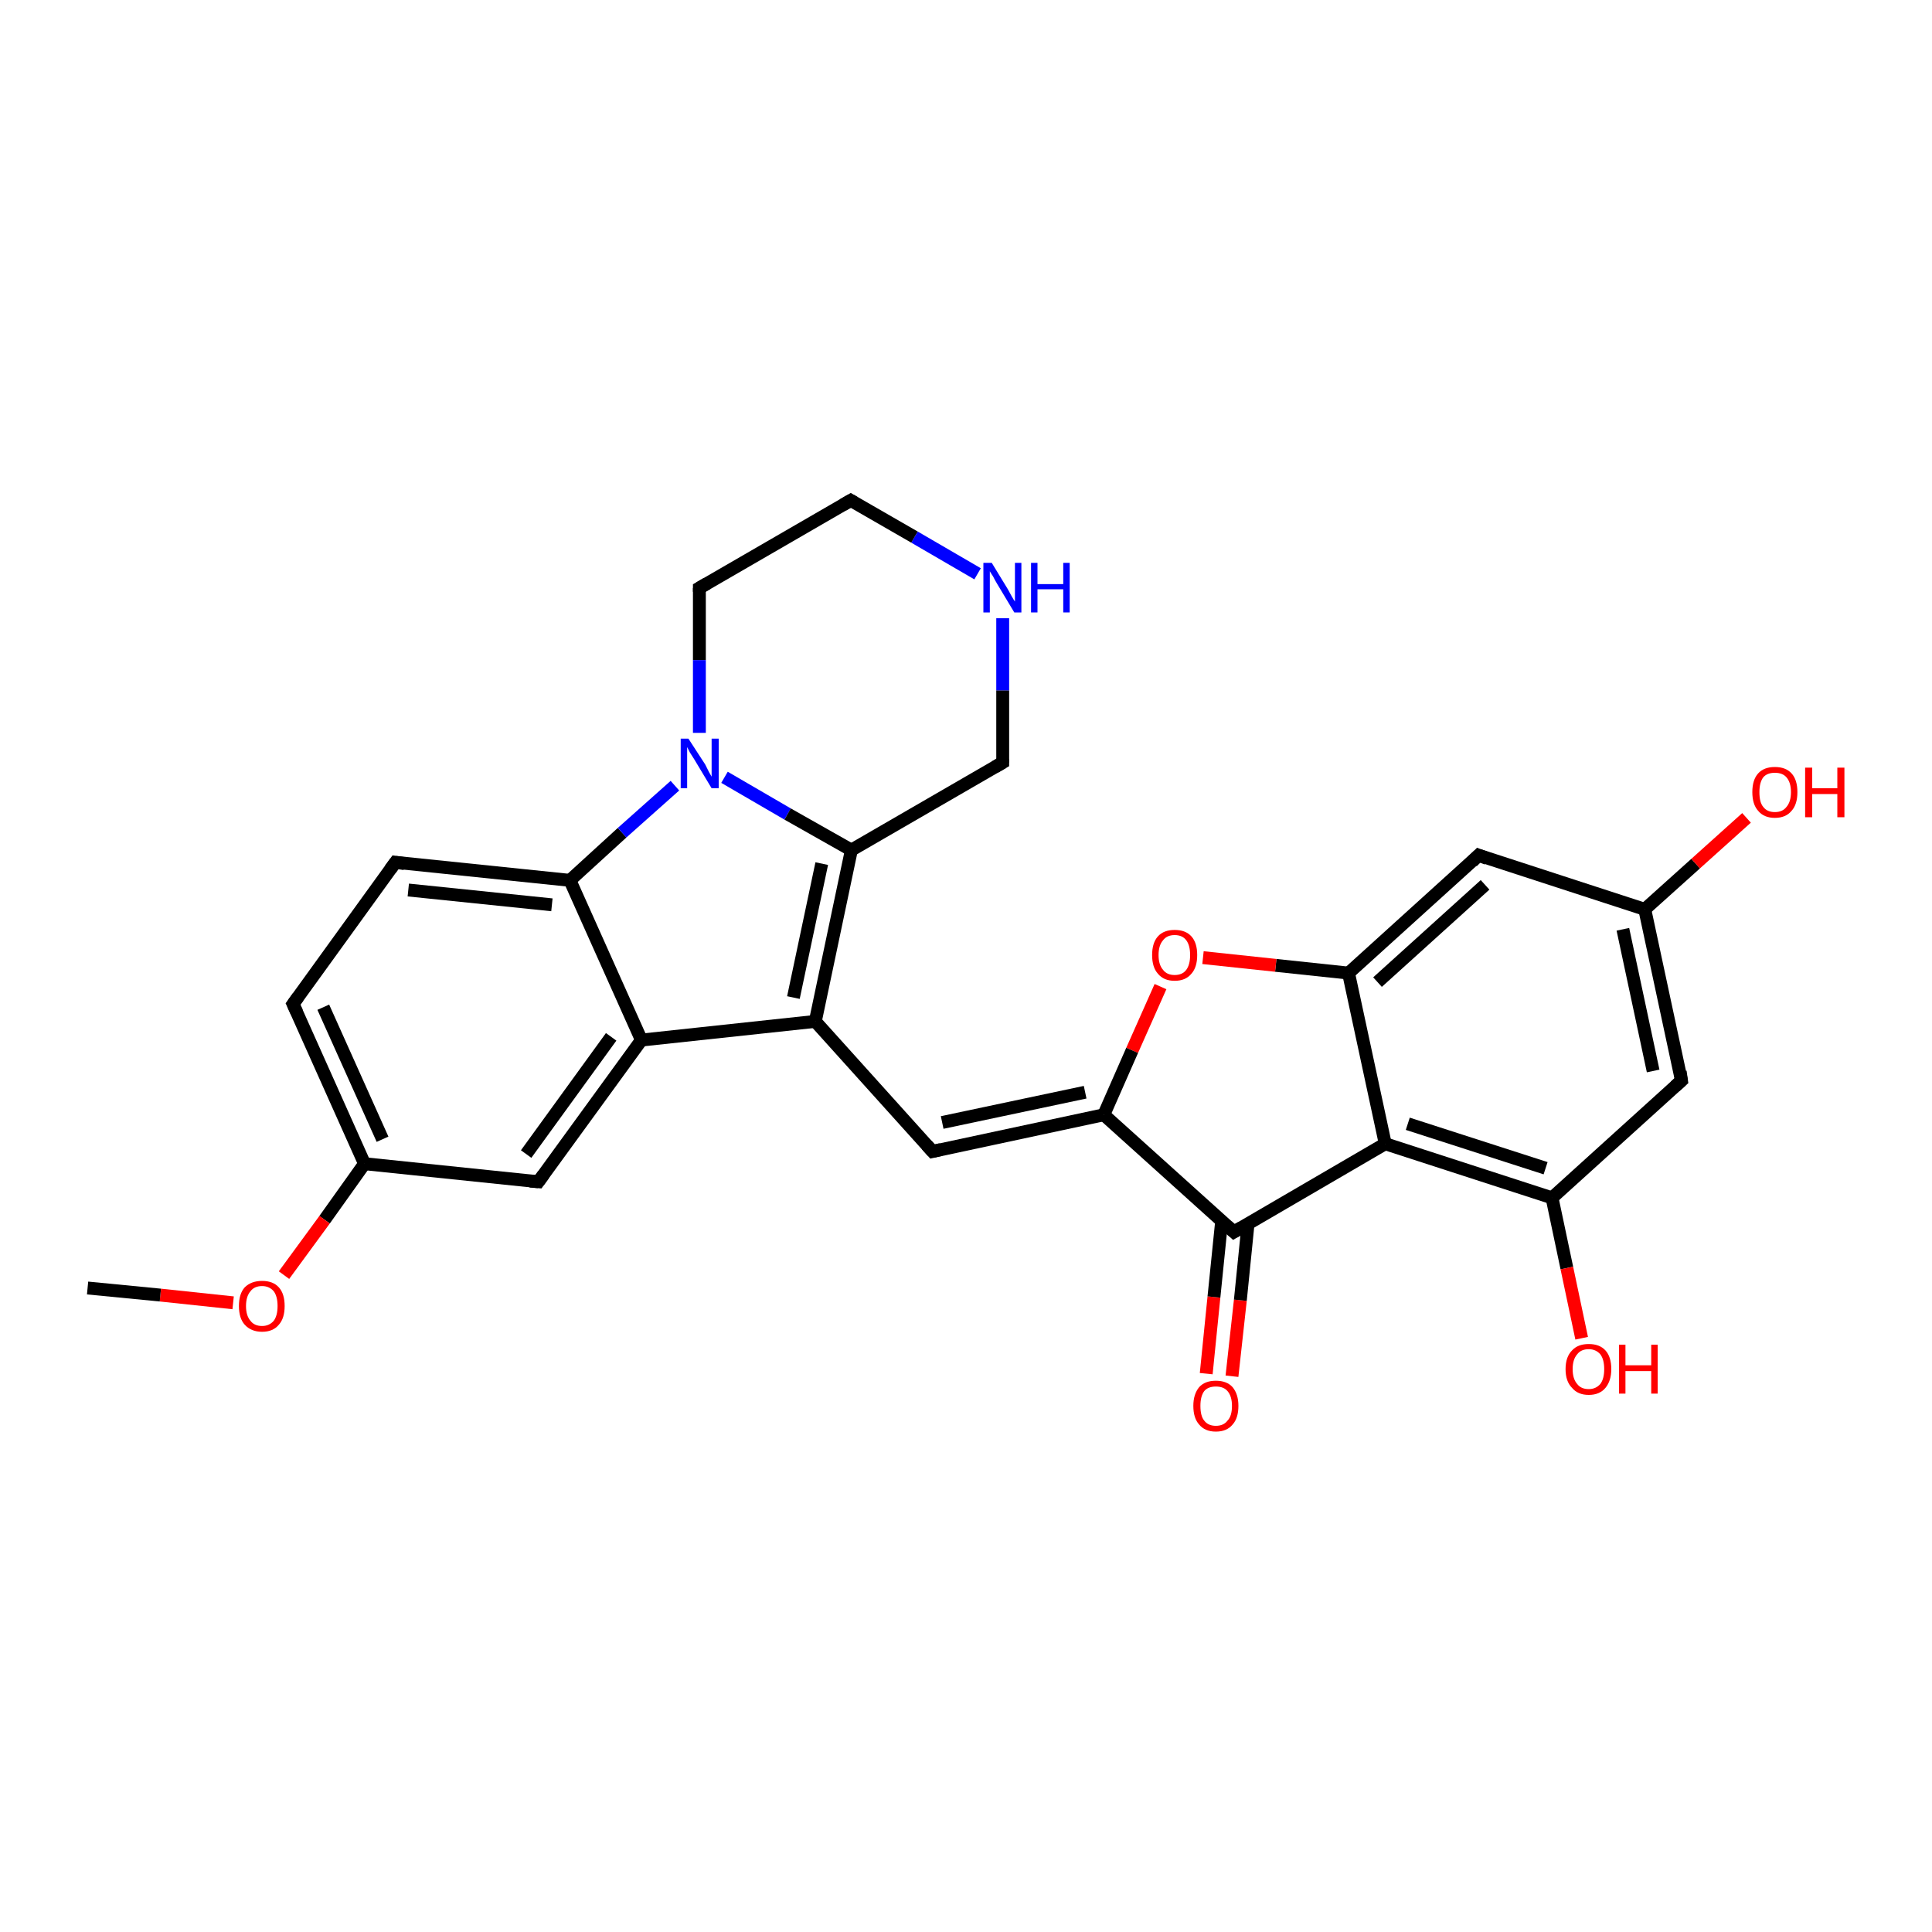 <?xml version='1.0' encoding='iso-8859-1'?>
<svg version='1.1' baseProfile='full'
              xmlns='http://www.w3.org/2000/svg'
                      xmlns:rdkit='http://www.rdkit.org/xml'
                      xmlns:xlink='http://www.w3.org/1999/xlink'
                  xml:space='preserve'
width='300px' height='300px' viewBox='0 0 300 300'>
<!-- END OF HEADER -->
<rect style='opacity:1.0;fill:#FFFFFF;stroke:none' width='300.0' height='300.0' x='0.0' y='0.0'> </rect>
<path class='bond-0 atom-0 atom-1' d='M 187.3,213.3 L 188.5,201.4' style='fill:none;fill-rule:evenodd;stroke:#FF0000;stroke-width:2.0px;stroke-linecap:butt;stroke-linejoin:miter;stroke-opacity:1' />
<path class='bond-0 atom-0 atom-1' d='M 188.5,201.4 L 189.7,189.6' style='fill:none;fill-rule:evenodd;stroke:#000000;stroke-width:2.0px;stroke-linecap:butt;stroke-linejoin:miter;stroke-opacity:1' />
<path class='bond-0 atom-0 atom-1' d='M 191.3,213.7 L 192.6,201.9' style='fill:none;fill-rule:evenodd;stroke:#FF0000;stroke-width:2.0px;stroke-linecap:butt;stroke-linejoin:miter;stroke-opacity:1' />
<path class='bond-0 atom-0 atom-1' d='M 192.6,201.9 L 193.8,190.0' style='fill:none;fill-rule:evenodd;stroke:#000000;stroke-width:2.0px;stroke-linecap:butt;stroke-linejoin:miter;stroke-opacity:1' />
<path class='bond-1 atom-1 atom-2' d='M 191.6,191.3 L 215.1,177.6' style='fill:none;fill-rule:evenodd;stroke:#000000;stroke-width:2.0px;stroke-linecap:butt;stroke-linejoin:miter;stroke-opacity:1' />
<path class='bond-2 atom-2 atom-3' d='M 215.1,177.6 L 241.0,186.0' style='fill:none;fill-rule:evenodd;stroke:#000000;stroke-width:2.0px;stroke-linecap:butt;stroke-linejoin:miter;stroke-opacity:1' />
<path class='bond-2 atom-2 atom-3' d='M 218.6,174.5 L 240.0,181.4' style='fill:none;fill-rule:evenodd;stroke:#000000;stroke-width:2.0px;stroke-linecap:butt;stroke-linejoin:miter;stroke-opacity:1' />
<path class='bond-3 atom-3 atom-4' d='M 241.0,186.0 L 243.3,196.9' style='fill:none;fill-rule:evenodd;stroke:#000000;stroke-width:2.0px;stroke-linecap:butt;stroke-linejoin:miter;stroke-opacity:1' />
<path class='bond-3 atom-3 atom-4' d='M 243.3,196.9 L 245.6,207.8' style='fill:none;fill-rule:evenodd;stroke:#FF0000;stroke-width:2.0px;stroke-linecap:butt;stroke-linejoin:miter;stroke-opacity:1' />
<path class='bond-4 atom-3 atom-5' d='M 241.0,186.0 L 261.1,167.8' style='fill:none;fill-rule:evenodd;stroke:#000000;stroke-width:2.0px;stroke-linecap:butt;stroke-linejoin:miter;stroke-opacity:1' />
<path class='bond-5 atom-5 atom-6' d='M 261.1,167.8 L 255.4,141.2' style='fill:none;fill-rule:evenodd;stroke:#000000;stroke-width:2.0px;stroke-linecap:butt;stroke-linejoin:miter;stroke-opacity:1' />
<path class='bond-5 atom-5 atom-6' d='M 256.7,166.3 L 252.0,144.3' style='fill:none;fill-rule:evenodd;stroke:#000000;stroke-width:2.0px;stroke-linecap:butt;stroke-linejoin:miter;stroke-opacity:1' />
<path class='bond-6 atom-6 atom-7' d='M 255.4,141.2 L 263.3,134.1' style='fill:none;fill-rule:evenodd;stroke:#000000;stroke-width:2.0px;stroke-linecap:butt;stroke-linejoin:miter;stroke-opacity:1' />
<path class='bond-6 atom-6 atom-7' d='M 263.3,134.1 L 271.2,127.0' style='fill:none;fill-rule:evenodd;stroke:#FF0000;stroke-width:2.0px;stroke-linecap:butt;stroke-linejoin:miter;stroke-opacity:1' />
<path class='bond-7 atom-6 atom-8' d='M 255.4,141.2 L 229.6,132.8' style='fill:none;fill-rule:evenodd;stroke:#000000;stroke-width:2.0px;stroke-linecap:butt;stroke-linejoin:miter;stroke-opacity:1' />
<path class='bond-8 atom-8 atom-9' d='M 229.6,132.8 L 209.4,151.1' style='fill:none;fill-rule:evenodd;stroke:#000000;stroke-width:2.0px;stroke-linecap:butt;stroke-linejoin:miter;stroke-opacity:1' />
<path class='bond-8 atom-8 atom-9' d='M 230.6,137.4 L 213.9,152.5' style='fill:none;fill-rule:evenodd;stroke:#000000;stroke-width:2.0px;stroke-linecap:butt;stroke-linejoin:miter;stroke-opacity:1' />
<path class='bond-9 atom-9 atom-10' d='M 209.4,151.1 L 198.1,149.9' style='fill:none;fill-rule:evenodd;stroke:#000000;stroke-width:2.0px;stroke-linecap:butt;stroke-linejoin:miter;stroke-opacity:1' />
<path class='bond-9 atom-9 atom-10' d='M 198.1,149.9 L 186.8,148.7' style='fill:none;fill-rule:evenodd;stroke:#FF0000;stroke-width:2.0px;stroke-linecap:butt;stroke-linejoin:miter;stroke-opacity:1' />
<path class='bond-10 atom-10 atom-11' d='M 180.2,153.2 L 175.8,163.1' style='fill:none;fill-rule:evenodd;stroke:#FF0000;stroke-width:2.0px;stroke-linecap:butt;stroke-linejoin:miter;stroke-opacity:1' />
<path class='bond-10 atom-10 atom-11' d='M 175.8,163.1 L 171.4,173.1' style='fill:none;fill-rule:evenodd;stroke:#000000;stroke-width:2.0px;stroke-linecap:butt;stroke-linejoin:miter;stroke-opacity:1' />
<path class='bond-11 atom-11 atom-12' d='M 171.4,173.1 L 144.8,178.8' style='fill:none;fill-rule:evenodd;stroke:#000000;stroke-width:2.0px;stroke-linecap:butt;stroke-linejoin:miter;stroke-opacity:1' />
<path class='bond-11 atom-11 atom-12' d='M 168.5,169.6 L 146.3,174.3' style='fill:none;fill-rule:evenodd;stroke:#000000;stroke-width:2.0px;stroke-linecap:butt;stroke-linejoin:miter;stroke-opacity:1' />
<path class='bond-12 atom-12 atom-13' d='M 144.8,178.8 L 126.6,158.6' style='fill:none;fill-rule:evenodd;stroke:#000000;stroke-width:2.0px;stroke-linecap:butt;stroke-linejoin:miter;stroke-opacity:1' />
<path class='bond-13 atom-13 atom-14' d='M 126.6,158.6 L 99.6,161.5' style='fill:none;fill-rule:evenodd;stroke:#000000;stroke-width:2.0px;stroke-linecap:butt;stroke-linejoin:miter;stroke-opacity:1' />
<path class='bond-14 atom-14 atom-15' d='M 99.6,161.5 L 83.6,183.5' style='fill:none;fill-rule:evenodd;stroke:#000000;stroke-width:2.0px;stroke-linecap:butt;stroke-linejoin:miter;stroke-opacity:1' />
<path class='bond-14 atom-14 atom-15' d='M 94.9,161.0 L 81.7,179.2' style='fill:none;fill-rule:evenodd;stroke:#000000;stroke-width:2.0px;stroke-linecap:butt;stroke-linejoin:miter;stroke-opacity:1' />
<path class='bond-15 atom-15 atom-16' d='M 83.6,183.5 L 56.6,180.7' style='fill:none;fill-rule:evenodd;stroke:#000000;stroke-width:2.0px;stroke-linecap:butt;stroke-linejoin:miter;stroke-opacity:1' />
<path class='bond-16 atom-16 atom-17' d='M 56.6,180.7 L 50.4,189.4' style='fill:none;fill-rule:evenodd;stroke:#000000;stroke-width:2.0px;stroke-linecap:butt;stroke-linejoin:miter;stroke-opacity:1' />
<path class='bond-16 atom-16 atom-17' d='M 50.4,189.4 L 44.1,198.0' style='fill:none;fill-rule:evenodd;stroke:#FF0000;stroke-width:2.0px;stroke-linecap:butt;stroke-linejoin:miter;stroke-opacity:1' />
<path class='bond-17 atom-17 atom-18' d='M 36.2,202.3 L 24.9,201.1' style='fill:none;fill-rule:evenodd;stroke:#FF0000;stroke-width:2.0px;stroke-linecap:butt;stroke-linejoin:miter;stroke-opacity:1' />
<path class='bond-17 atom-17 atom-18' d='M 24.9,201.1 L 13.6,200.0' style='fill:none;fill-rule:evenodd;stroke:#000000;stroke-width:2.0px;stroke-linecap:butt;stroke-linejoin:miter;stroke-opacity:1' />
<path class='bond-18 atom-16 atom-19' d='M 56.6,180.7 L 45.5,155.9' style='fill:none;fill-rule:evenodd;stroke:#000000;stroke-width:2.0px;stroke-linecap:butt;stroke-linejoin:miter;stroke-opacity:1' />
<path class='bond-18 atom-16 atom-19' d='M 59.4,176.9 L 50.2,156.4' style='fill:none;fill-rule:evenodd;stroke:#000000;stroke-width:2.0px;stroke-linecap:butt;stroke-linejoin:miter;stroke-opacity:1' />
<path class='bond-19 atom-19 atom-20' d='M 45.5,155.9 L 61.4,133.9' style='fill:none;fill-rule:evenodd;stroke:#000000;stroke-width:2.0px;stroke-linecap:butt;stroke-linejoin:miter;stroke-opacity:1' />
<path class='bond-20 atom-20 atom-21' d='M 61.4,133.9 L 88.5,136.7' style='fill:none;fill-rule:evenodd;stroke:#000000;stroke-width:2.0px;stroke-linecap:butt;stroke-linejoin:miter;stroke-opacity:1' />
<path class='bond-20 atom-20 atom-21' d='M 63.4,138.2 L 85.7,140.5' style='fill:none;fill-rule:evenodd;stroke:#000000;stroke-width:2.0px;stroke-linecap:butt;stroke-linejoin:miter;stroke-opacity:1' />
<path class='bond-21 atom-21 atom-22' d='M 88.5,136.7 L 96.6,129.3' style='fill:none;fill-rule:evenodd;stroke:#000000;stroke-width:2.0px;stroke-linecap:butt;stroke-linejoin:miter;stroke-opacity:1' />
<path class='bond-21 atom-21 atom-22' d='M 96.6,129.3 L 104.8,122.0' style='fill:none;fill-rule:evenodd;stroke:#0000FF;stroke-width:2.0px;stroke-linecap:butt;stroke-linejoin:miter;stroke-opacity:1' />
<path class='bond-22 atom-22 atom-23' d='M 112.5,120.7 L 122.3,126.4' style='fill:none;fill-rule:evenodd;stroke:#0000FF;stroke-width:2.0px;stroke-linecap:butt;stroke-linejoin:miter;stroke-opacity:1' />
<path class='bond-22 atom-22 atom-23' d='M 122.3,126.4 L 132.2,132.0' style='fill:none;fill-rule:evenodd;stroke:#000000;stroke-width:2.0px;stroke-linecap:butt;stroke-linejoin:miter;stroke-opacity:1' />
<path class='bond-23 atom-23 atom-24' d='M 132.2,132.0 L 155.7,118.4' style='fill:none;fill-rule:evenodd;stroke:#000000;stroke-width:2.0px;stroke-linecap:butt;stroke-linejoin:miter;stroke-opacity:1' />
<path class='bond-24 atom-24 atom-25' d='M 155.7,118.4 L 155.7,107.2' style='fill:none;fill-rule:evenodd;stroke:#000000;stroke-width:2.0px;stroke-linecap:butt;stroke-linejoin:miter;stroke-opacity:1' />
<path class='bond-24 atom-24 atom-25' d='M 155.7,107.2 L 155.7,96.0' style='fill:none;fill-rule:evenodd;stroke:#0000FF;stroke-width:2.0px;stroke-linecap:butt;stroke-linejoin:miter;stroke-opacity:1' />
<path class='bond-25 atom-25 atom-26' d='M 151.8,89.1 L 142.0,83.4' style='fill:none;fill-rule:evenodd;stroke:#0000FF;stroke-width:2.0px;stroke-linecap:butt;stroke-linejoin:miter;stroke-opacity:1' />
<path class='bond-25 atom-25 atom-26' d='M 142.0,83.4 L 132.1,77.7' style='fill:none;fill-rule:evenodd;stroke:#000000;stroke-width:2.0px;stroke-linecap:butt;stroke-linejoin:miter;stroke-opacity:1' />
<path class='bond-26 atom-26 atom-27' d='M 132.1,77.7 L 108.6,91.3' style='fill:none;fill-rule:evenodd;stroke:#000000;stroke-width:2.0px;stroke-linecap:butt;stroke-linejoin:miter;stroke-opacity:1' />
<path class='bond-27 atom-11 atom-1' d='M 171.4,173.1 L 191.6,191.3' style='fill:none;fill-rule:evenodd;stroke:#000000;stroke-width:2.0px;stroke-linecap:butt;stroke-linejoin:miter;stroke-opacity:1' />
<path class='bond-28 atom-21 atom-14' d='M 88.5,136.7 L 99.6,161.5' style='fill:none;fill-rule:evenodd;stroke:#000000;stroke-width:2.0px;stroke-linecap:butt;stroke-linejoin:miter;stroke-opacity:1' />
<path class='bond-29 atom-23 atom-13' d='M 132.2,132.0 L 126.6,158.6' style='fill:none;fill-rule:evenodd;stroke:#000000;stroke-width:2.0px;stroke-linecap:butt;stroke-linejoin:miter;stroke-opacity:1' />
<path class='bond-29 atom-23 atom-13' d='M 127.6,134.1 L 123.2,154.9' style='fill:none;fill-rule:evenodd;stroke:#000000;stroke-width:2.0px;stroke-linecap:butt;stroke-linejoin:miter;stroke-opacity:1' />
<path class='bond-30 atom-27 atom-22' d='M 108.6,91.3 L 108.6,102.5' style='fill:none;fill-rule:evenodd;stroke:#000000;stroke-width:2.0px;stroke-linecap:butt;stroke-linejoin:miter;stroke-opacity:1' />
<path class='bond-30 atom-27 atom-22' d='M 108.6,102.5 L 108.6,113.8' style='fill:none;fill-rule:evenodd;stroke:#0000FF;stroke-width:2.0px;stroke-linecap:butt;stroke-linejoin:miter;stroke-opacity:1' />
<path class='bond-31 atom-9 atom-2' d='M 209.4,151.1 L 215.1,177.6' style='fill:none;fill-rule:evenodd;stroke:#000000;stroke-width:2.0px;stroke-linecap:butt;stroke-linejoin:miter;stroke-opacity:1' />
<path d='M 192.8,190.6 L 191.6,191.3 L 190.6,190.4' style='fill:none;stroke:#000000;stroke-width:2.0px;stroke-linecap:butt;stroke-linejoin:miter;stroke-opacity:1;' />
<path d='M 260.1,168.7 L 261.1,167.8 L 260.9,166.4' style='fill:none;stroke:#000000;stroke-width:2.0px;stroke-linecap:butt;stroke-linejoin:miter;stroke-opacity:1;' />
<path d='M 230.9,133.3 L 229.6,132.8 L 228.6,133.8' style='fill:none;stroke:#000000;stroke-width:2.0px;stroke-linecap:butt;stroke-linejoin:miter;stroke-opacity:1;' />
<path d='M 146.1,178.5 L 144.8,178.8 L 143.9,177.8' style='fill:none;stroke:#000000;stroke-width:2.0px;stroke-linecap:butt;stroke-linejoin:miter;stroke-opacity:1;' />
<path d='M 84.4,182.4 L 83.6,183.5 L 82.3,183.4' style='fill:none;stroke:#000000;stroke-width:2.0px;stroke-linecap:butt;stroke-linejoin:miter;stroke-opacity:1;' />
<path d='M 46.1,157.2 L 45.5,155.9 L 46.3,154.8' style='fill:none;stroke:#000000;stroke-width:2.0px;stroke-linecap:butt;stroke-linejoin:miter;stroke-opacity:1;' />
<path d='M 60.6,135.0 L 61.4,133.9 L 62.8,134.1' style='fill:none;stroke:#000000;stroke-width:2.0px;stroke-linecap:butt;stroke-linejoin:miter;stroke-opacity:1;' />
<path d='M 154.5,119.1 L 155.7,118.4 L 155.7,117.9' style='fill:none;stroke:#000000;stroke-width:2.0px;stroke-linecap:butt;stroke-linejoin:miter;stroke-opacity:1;' />
<path d='M 132.6,78.0 L 132.1,77.7 L 130.9,78.4' style='fill:none;stroke:#000000;stroke-width:2.0px;stroke-linecap:butt;stroke-linejoin:miter;stroke-opacity:1;' />
<path d='M 109.8,90.6 L 108.6,91.3 L 108.6,91.9' style='fill:none;stroke:#000000;stroke-width:2.0px;stroke-linecap:butt;stroke-linejoin:miter;stroke-opacity:1;' />
<path class='atom-0' d='M 185.3 218.3
Q 185.3 216.5, 186.2 215.4
Q 187.1 214.4, 188.8 214.4
Q 190.5 214.4, 191.4 215.4
Q 192.3 216.5, 192.3 218.3
Q 192.3 220.2, 191.4 221.2
Q 190.5 222.3, 188.8 222.3
Q 187.1 222.3, 186.2 221.2
Q 185.3 220.2, 185.3 218.3
M 188.8 221.4
Q 190.0 221.4, 190.6 220.6
Q 191.3 219.9, 191.3 218.3
Q 191.3 216.8, 190.6 216.0
Q 190.0 215.3, 188.8 215.3
Q 187.6 215.3, 187.0 216.0
Q 186.4 216.8, 186.4 218.3
Q 186.4 219.9, 187.0 220.6
Q 187.6 221.4, 188.8 221.4
' fill='#FF0000'/>
<path class='atom-4' d='M 243.1 212.6
Q 243.1 210.7, 244.1 209.7
Q 245.0 208.7, 246.7 208.7
Q 248.4 208.7, 249.3 209.7
Q 250.2 210.7, 250.2 212.6
Q 250.2 214.4, 249.3 215.5
Q 248.4 216.6, 246.7 216.6
Q 245.0 216.6, 244.1 215.5
Q 243.1 214.5, 243.1 212.6
M 246.7 215.7
Q 247.8 215.7, 248.5 214.9
Q 249.1 214.1, 249.1 212.6
Q 249.1 211.1, 248.5 210.3
Q 247.8 209.5, 246.7 209.5
Q 245.5 209.5, 244.9 210.3
Q 244.2 211.1, 244.2 212.6
Q 244.2 214.1, 244.9 214.9
Q 245.5 215.7, 246.7 215.7
' fill='#FF0000'/>
<path class='atom-4' d='M 251.4 208.8
L 252.4 208.8
L 252.4 212.0
L 256.4 212.0
L 256.4 208.8
L 257.4 208.8
L 257.4 216.4
L 256.4 216.4
L 256.4 212.9
L 252.4 212.9
L 252.4 216.4
L 251.4 216.4
L 251.4 208.8
' fill='#FF0000'/>
<path class='atom-7' d='M 272.1 123.0
Q 272.1 121.1, 273.0 120.1
Q 273.9 119.1, 275.6 119.1
Q 277.3 119.1, 278.2 120.1
Q 279.1 121.1, 279.1 123.0
Q 279.1 124.9, 278.2 125.9
Q 277.3 127.0, 275.6 127.0
Q 273.9 127.0, 273.0 125.9
Q 272.1 124.9, 272.1 123.0
M 275.6 126.1
Q 276.8 126.1, 277.4 125.3
Q 278.1 124.5, 278.1 123.0
Q 278.1 121.5, 277.4 120.7
Q 276.8 120.0, 275.6 120.0
Q 274.4 120.0, 273.8 120.7
Q 273.2 121.5, 273.2 123.0
Q 273.2 124.6, 273.8 125.3
Q 274.4 126.1, 275.6 126.1
' fill='#FF0000'/>
<path class='atom-7' d='M 280.3 119.2
L 281.4 119.2
L 281.4 122.4
L 285.3 122.4
L 285.3 119.2
L 286.4 119.2
L 286.4 126.9
L 285.3 126.9
L 285.3 123.3
L 281.4 123.3
L 281.4 126.9
L 280.3 126.9
L 280.3 119.2
' fill='#FF0000'/>
<path class='atom-10' d='M 178.9 148.3
Q 178.9 146.4, 179.8 145.4
Q 180.7 144.4, 182.4 144.4
Q 184.1 144.4, 185.0 145.4
Q 185.9 146.4, 185.9 148.3
Q 185.9 150.2, 185.0 151.2
Q 184.1 152.3, 182.4 152.3
Q 180.7 152.3, 179.8 151.2
Q 178.9 150.2, 178.9 148.3
M 182.4 151.4
Q 183.6 151.4, 184.2 150.6
Q 184.8 149.8, 184.8 148.3
Q 184.8 146.8, 184.2 146.0
Q 183.6 145.2, 182.4 145.2
Q 181.2 145.2, 180.6 146.0
Q 179.9 146.8, 179.9 148.3
Q 179.9 149.8, 180.6 150.6
Q 181.2 151.4, 182.4 151.4
' fill='#FF0000'/>
<path class='atom-17' d='M 37.1 202.8
Q 37.1 200.9, 38.0 199.9
Q 39.0 198.9, 40.7 198.9
Q 42.4 198.9, 43.3 199.9
Q 44.2 200.9, 44.2 202.8
Q 44.2 204.7, 43.3 205.7
Q 42.4 206.8, 40.7 206.8
Q 39.0 206.8, 38.0 205.7
Q 37.1 204.7, 37.1 202.8
M 40.7 205.9
Q 41.8 205.9, 42.5 205.1
Q 43.1 204.3, 43.1 202.8
Q 43.1 201.3, 42.5 200.5
Q 41.8 199.7, 40.7 199.7
Q 39.5 199.7, 38.9 200.5
Q 38.2 201.3, 38.2 202.8
Q 38.2 204.3, 38.9 205.1
Q 39.5 205.9, 40.7 205.9
' fill='#FF0000'/>
<path class='atom-22' d='M 106.9 114.7
L 109.5 118.7
Q 109.7 119.1, 110.1 119.9
Q 110.5 120.6, 110.5 120.6
L 110.5 114.7
L 111.6 114.7
L 111.6 122.4
L 110.5 122.4
L 107.8 117.9
Q 107.5 117.4, 107.1 116.8
Q 106.8 116.2, 106.7 116.0
L 106.7 122.4
L 105.7 122.4
L 105.7 114.7
L 106.9 114.7
' fill='#0000FF'/>
<path class='atom-25' d='M 154.0 87.4
L 156.5 91.5
Q 156.7 91.9, 157.1 92.6
Q 157.5 93.3, 157.6 93.4
L 157.6 87.4
L 158.6 87.4
L 158.6 95.1
L 157.5 95.1
L 154.8 90.6
Q 154.5 90.1, 154.2 89.5
Q 153.8 88.9, 153.7 88.7
L 153.7 95.1
L 152.7 95.1
L 152.7 87.4
L 154.0 87.4
' fill='#0000FF'/>
<path class='atom-25' d='M 160.1 87.4
L 161.1 87.4
L 161.1 90.7
L 165.1 90.7
L 165.1 87.4
L 166.1 87.4
L 166.1 95.1
L 165.1 95.1
L 165.1 91.5
L 161.1 91.5
L 161.1 95.1
L 160.1 95.1
L 160.1 87.4
' fill='#0000FF'/>
</svg>
